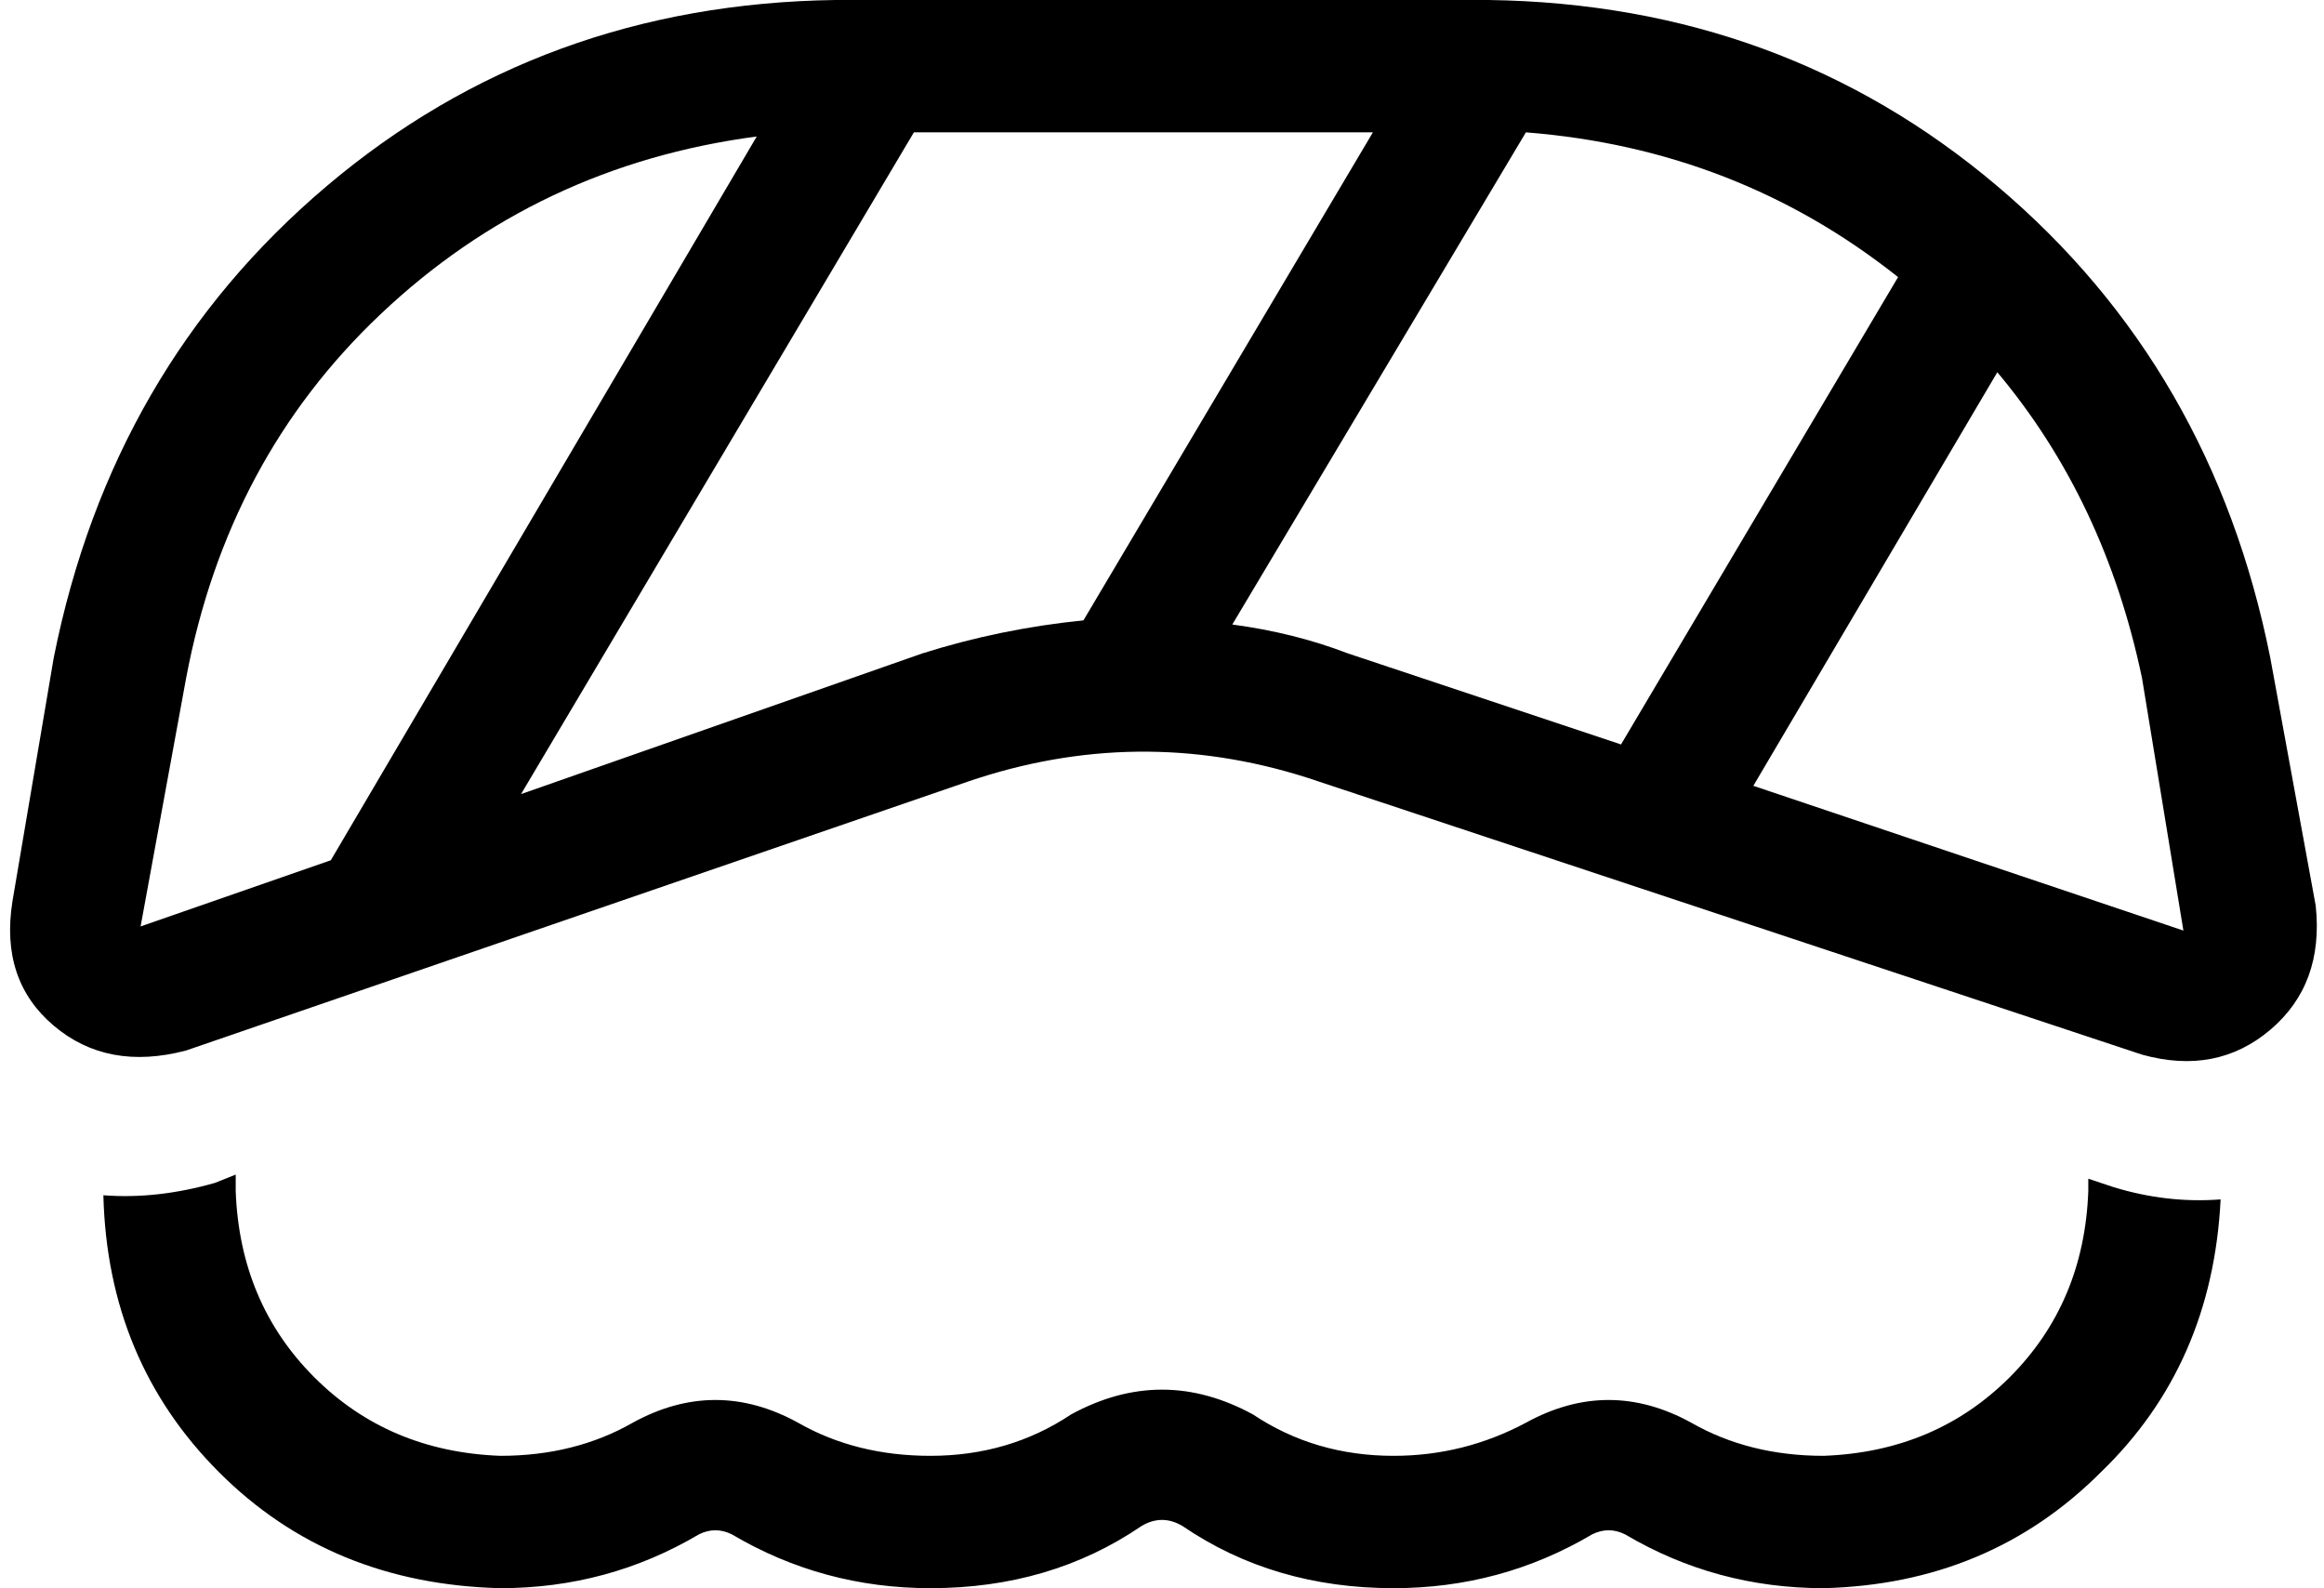 <svg viewBox="0 0 562 384">
  <path
    d="M 528 225 L 424 190 L 483 90 Q 509 121 518 164 L 528 225 L 528 225 Z M 369 32 Q 420 36 459 67 L 392 180 L 326 158 Q 313 153 298 151 L 369 32 L 369 32 Z M 262 150 Q 242 152 223 158 L 126 192 L 221 32 L 332 32 L 262 150 L 262 150 Z M 80 208 L 34 224 L 45 164 Q 55 111 92 76 Q 130 40 183 33 L 80 208 L 80 208 Z M 202 0 Q 131 1 79 45 L 79 45 Q 27 89 13 159 L 3 218 Q 0 237 13 248 Q 26 259 45 254 L 234 189 Q 275 175 316 188 L 518 255 Q 536 260 549 249 Q 562 238 560 219 L 549 159 Q 535 89 483 45 Q 431 1 360 0 L 202 0 L 202 0 Z M 25 289 Q 26 329 53 356 L 53 356 Q 80 383 121 384 Q 147 384 169 371 Q 173 369 177 371 Q 199 384 225 384 Q 254 384 276 369 Q 281 366 286 369 Q 308 384 337 384 Q 363 384 385 371 Q 389 369 393 371 Q 415 384 441 384 Q 481 383 508 356 Q 535 330 537 290 Q 524 291 511 287 L 505 285 L 505 288 Q 504 315 486 333 Q 468 351 441 352 Q 423 352 409 344 Q 389 333 369 344 Q 354 352 337 352 Q 318 352 303 342 Q 281 330 259 342 Q 244 352 225 352 Q 207 352 193 344 Q 173 333 153 344 Q 139 352 121 352 Q 94 351 76 333 Q 58 315 57 288 L 57 284 L 52 286 Q 38 290 25 289 L 25 289 Z"
  />
</svg>